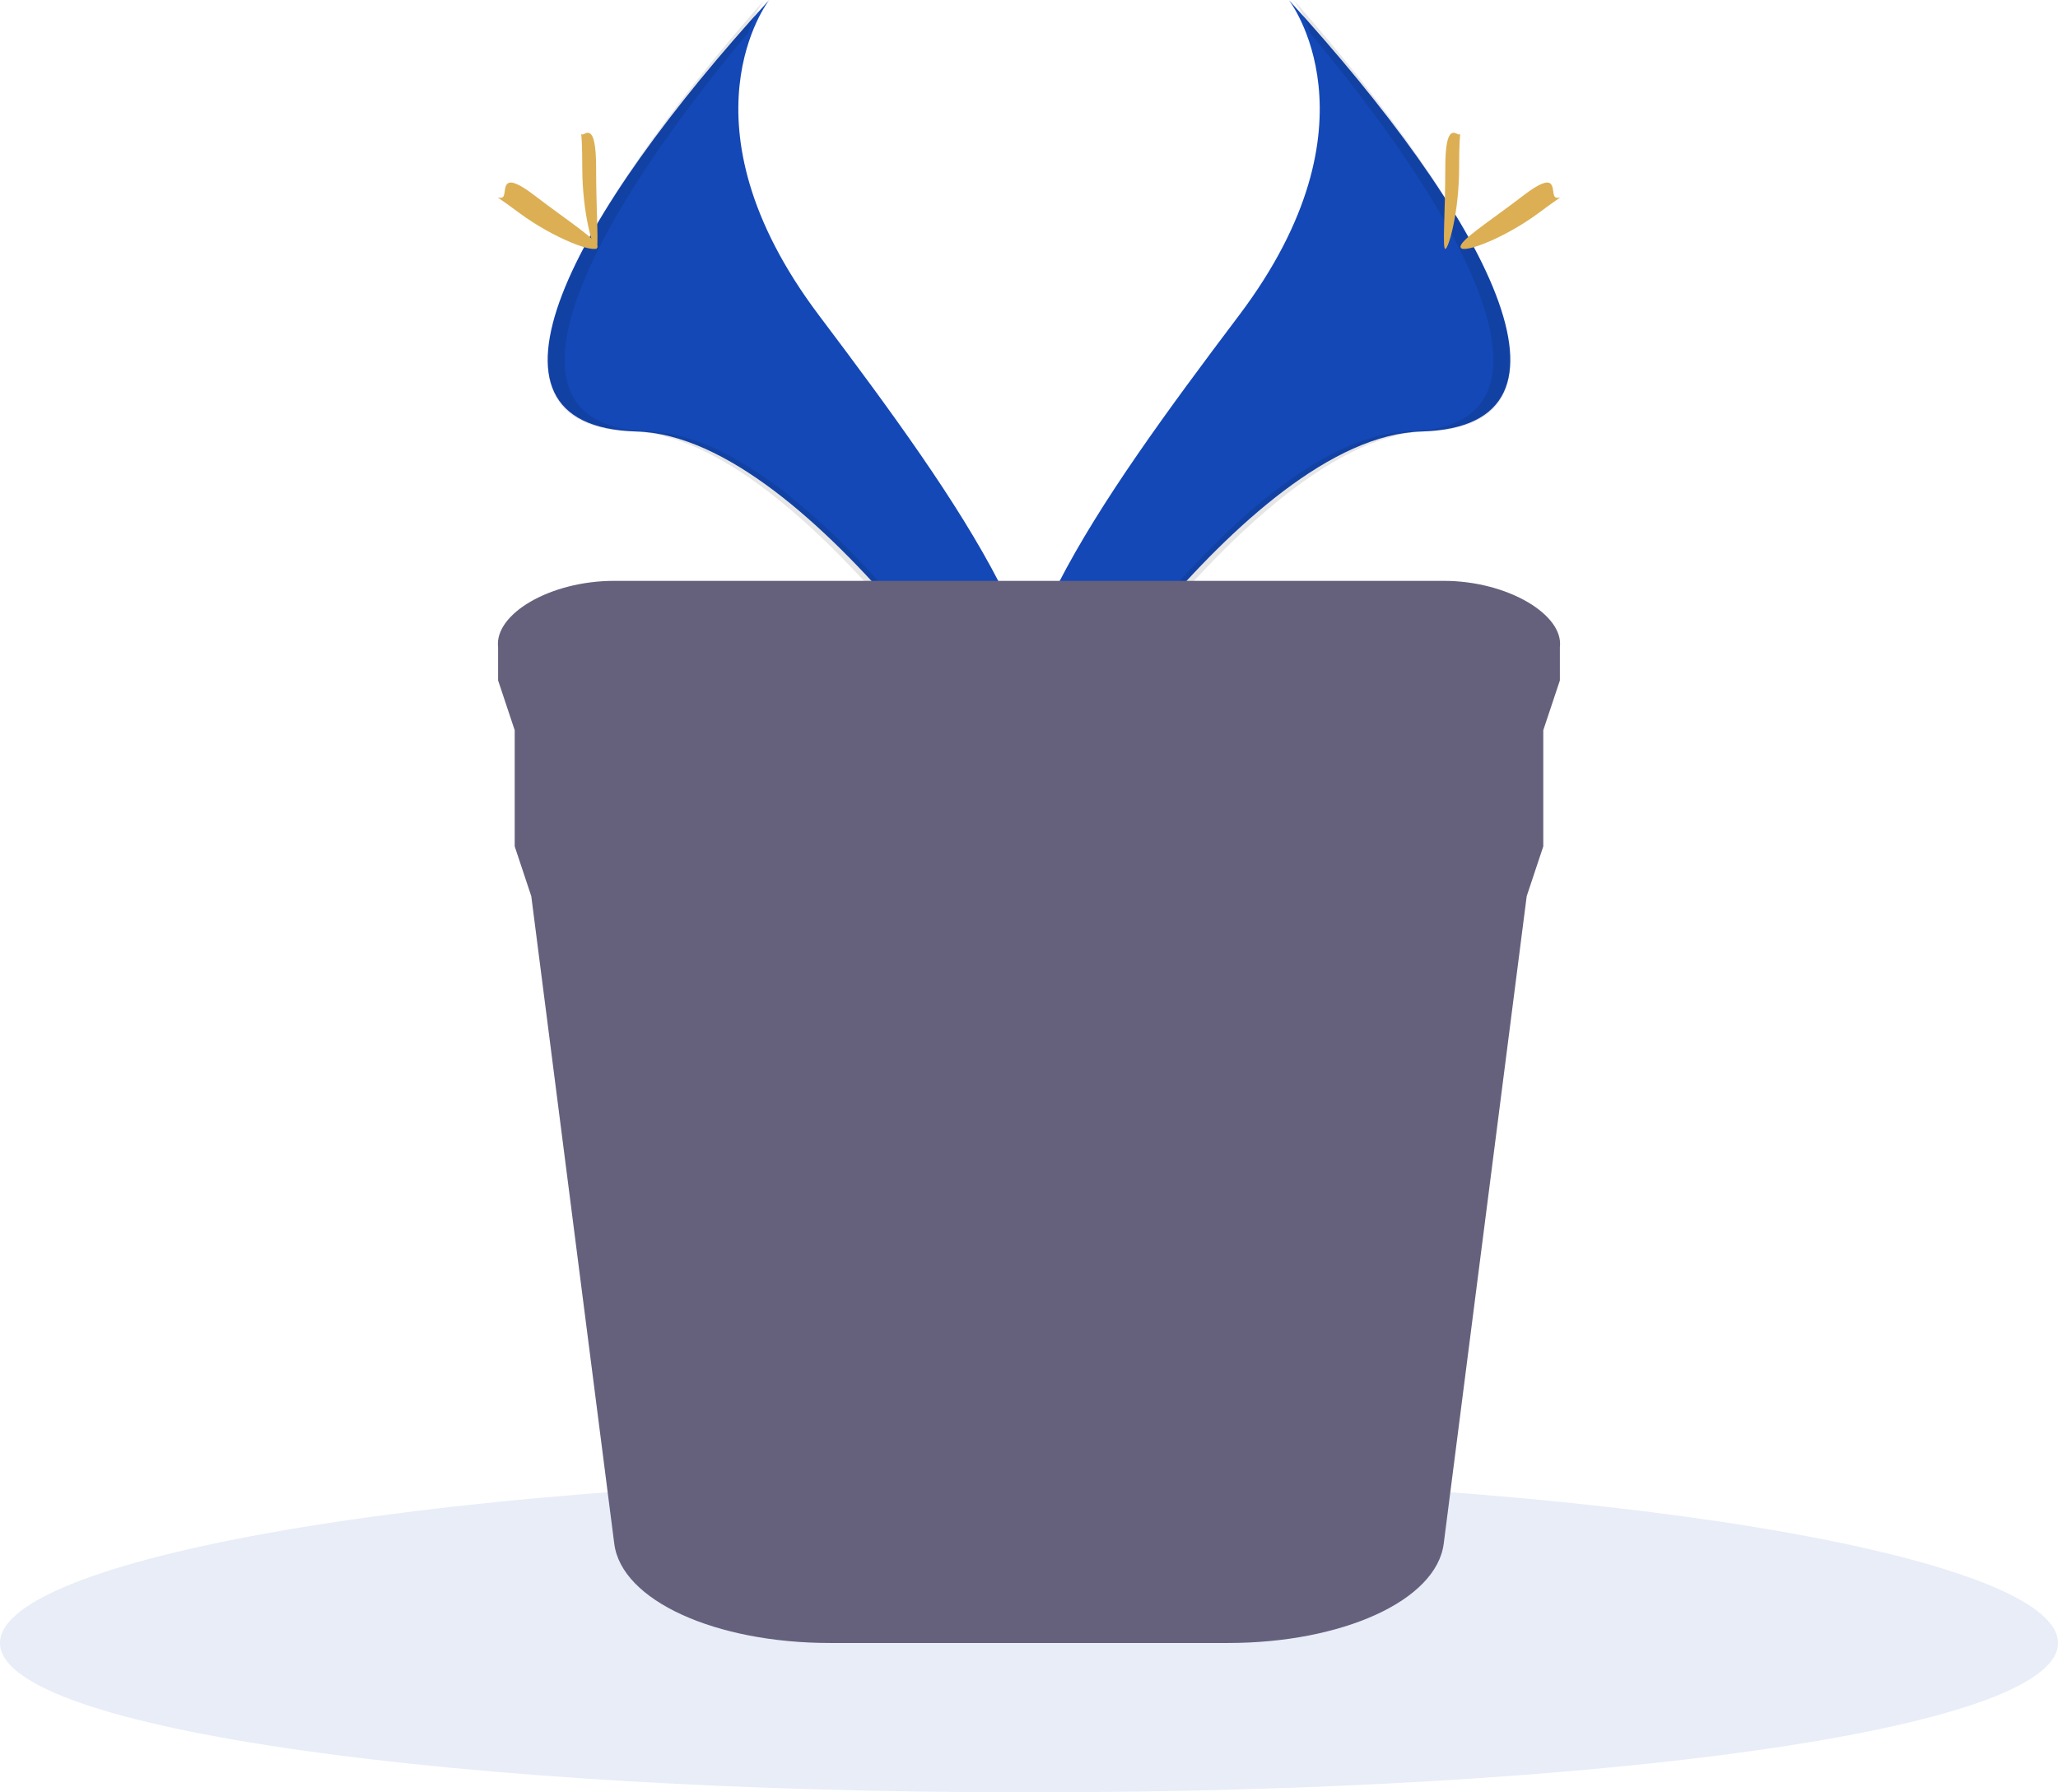<svg width="124" height="108" viewBox="0 0 124 108" fill="none" xmlns="http://www.w3.org/2000/svg">
<path d="M77.655 0C77.655 0 83.425 7.375 74.657 19C65.889 30.625 58.742 40.753 61.665 48C61.665 48 74.89 26.308 85.65 26C96.41 25.692 89.497 12.966 77.655 0Z" fill="#1448B6"/>
<path opacity="0.1" d="M77.945 0C78.454 0.74 78.665 1.142 78.939 2C89.086 14.102 94.65 25.722 84.904 26C75.821 26.268 64.647 42.844 62.039 47C62.126 47.336 61.918 47.675 62.039 48C62.039 48 75.507 26.308 85.898 26C96.289 25.692 89.381 12.955 77.945 0Z" fill="black"/>
<path d="M87.917 10.076C87.917 12.844 87.268 15 87.083 15C86.897 15 87.083 12.844 87.083 10.076C87.083 7.309 87.732 8.107 87.917 8.107C88.103 8.107 87.917 7.309 87.917 10.076Z" fill="#DCAF54"/>
<path d="M92.705 12.836C90.658 14.349 88.162 15.299 88.009 14.915C87.855 14.53 89.735 13.356 91.766 11.796C93.796 10.236 93.482 11.377 93.644 11.796C93.806 12.215 94.744 11.31 92.705 12.836Z" fill="#DCAF54"/>
<path d="M46.346 0C46.346 0 40.585 7.375 49.344 19C58.102 30.625 65.259 40.753 62.336 48C62.336 48 49.111 26.308 38.35 26C27.589 25.692 34.502 12.966 46.346 0Z" fill="#1448B6"/>
<path opacity="0.1" d="M46.055 0C45.546 0.74 45.336 1.142 45.061 2C34.914 14.102 29.35 25.722 39.096 26C48.179 26.268 59.343 42.844 61.961 47C61.874 47.336 62.082 47.675 61.961 48C61.961 48 48.493 26.308 38.102 26C27.711 25.692 34.619 12.955 46.055 0Z" fill="black"/>
<path d="M35.083 10.076C35.083 12.844 35.732 15 35.917 15C36.103 15 35.917 12.844 35.917 10.076C35.917 7.309 35.268 8.107 35.083 8.107C34.897 8.107 35.083 7.309 35.083 10.076Z" fill="#DCAF54"/>
<path d="M31.295 12.836C33.342 14.349 35.838 15.299 35.991 14.915C36.145 14.53 34.264 13.356 32.234 11.796C30.204 10.236 30.509 11.377 30.356 11.796C30.202 12.215 29.248 11.31 31.295 12.836Z" fill="#DCAF54"/>
<path opacity="0.1" d="M62 108C96.242 108 124 104.247 124 99C124 93.753 96.242 89 62 89C27.758 89 0 93.753 0 99C0 104.247 27.758 108 62 108Z" fill="#1448B6"/>
<path d="M93.987 39V41L92.987 44V46V49V51L91.988 54L86.99 93C86.559 96.458 80.846 99 73.995 99H50.004C43.143 99 37.43 96.458 37.009 93L32.011 54L31.012 51V49V46V44L30.012 41V39C29.772 37.007 33.133 35 37.009 35H86.99C90.826 35 94.237 37.037 93.987 39Z" fill="#65617D"/>
</svg>
